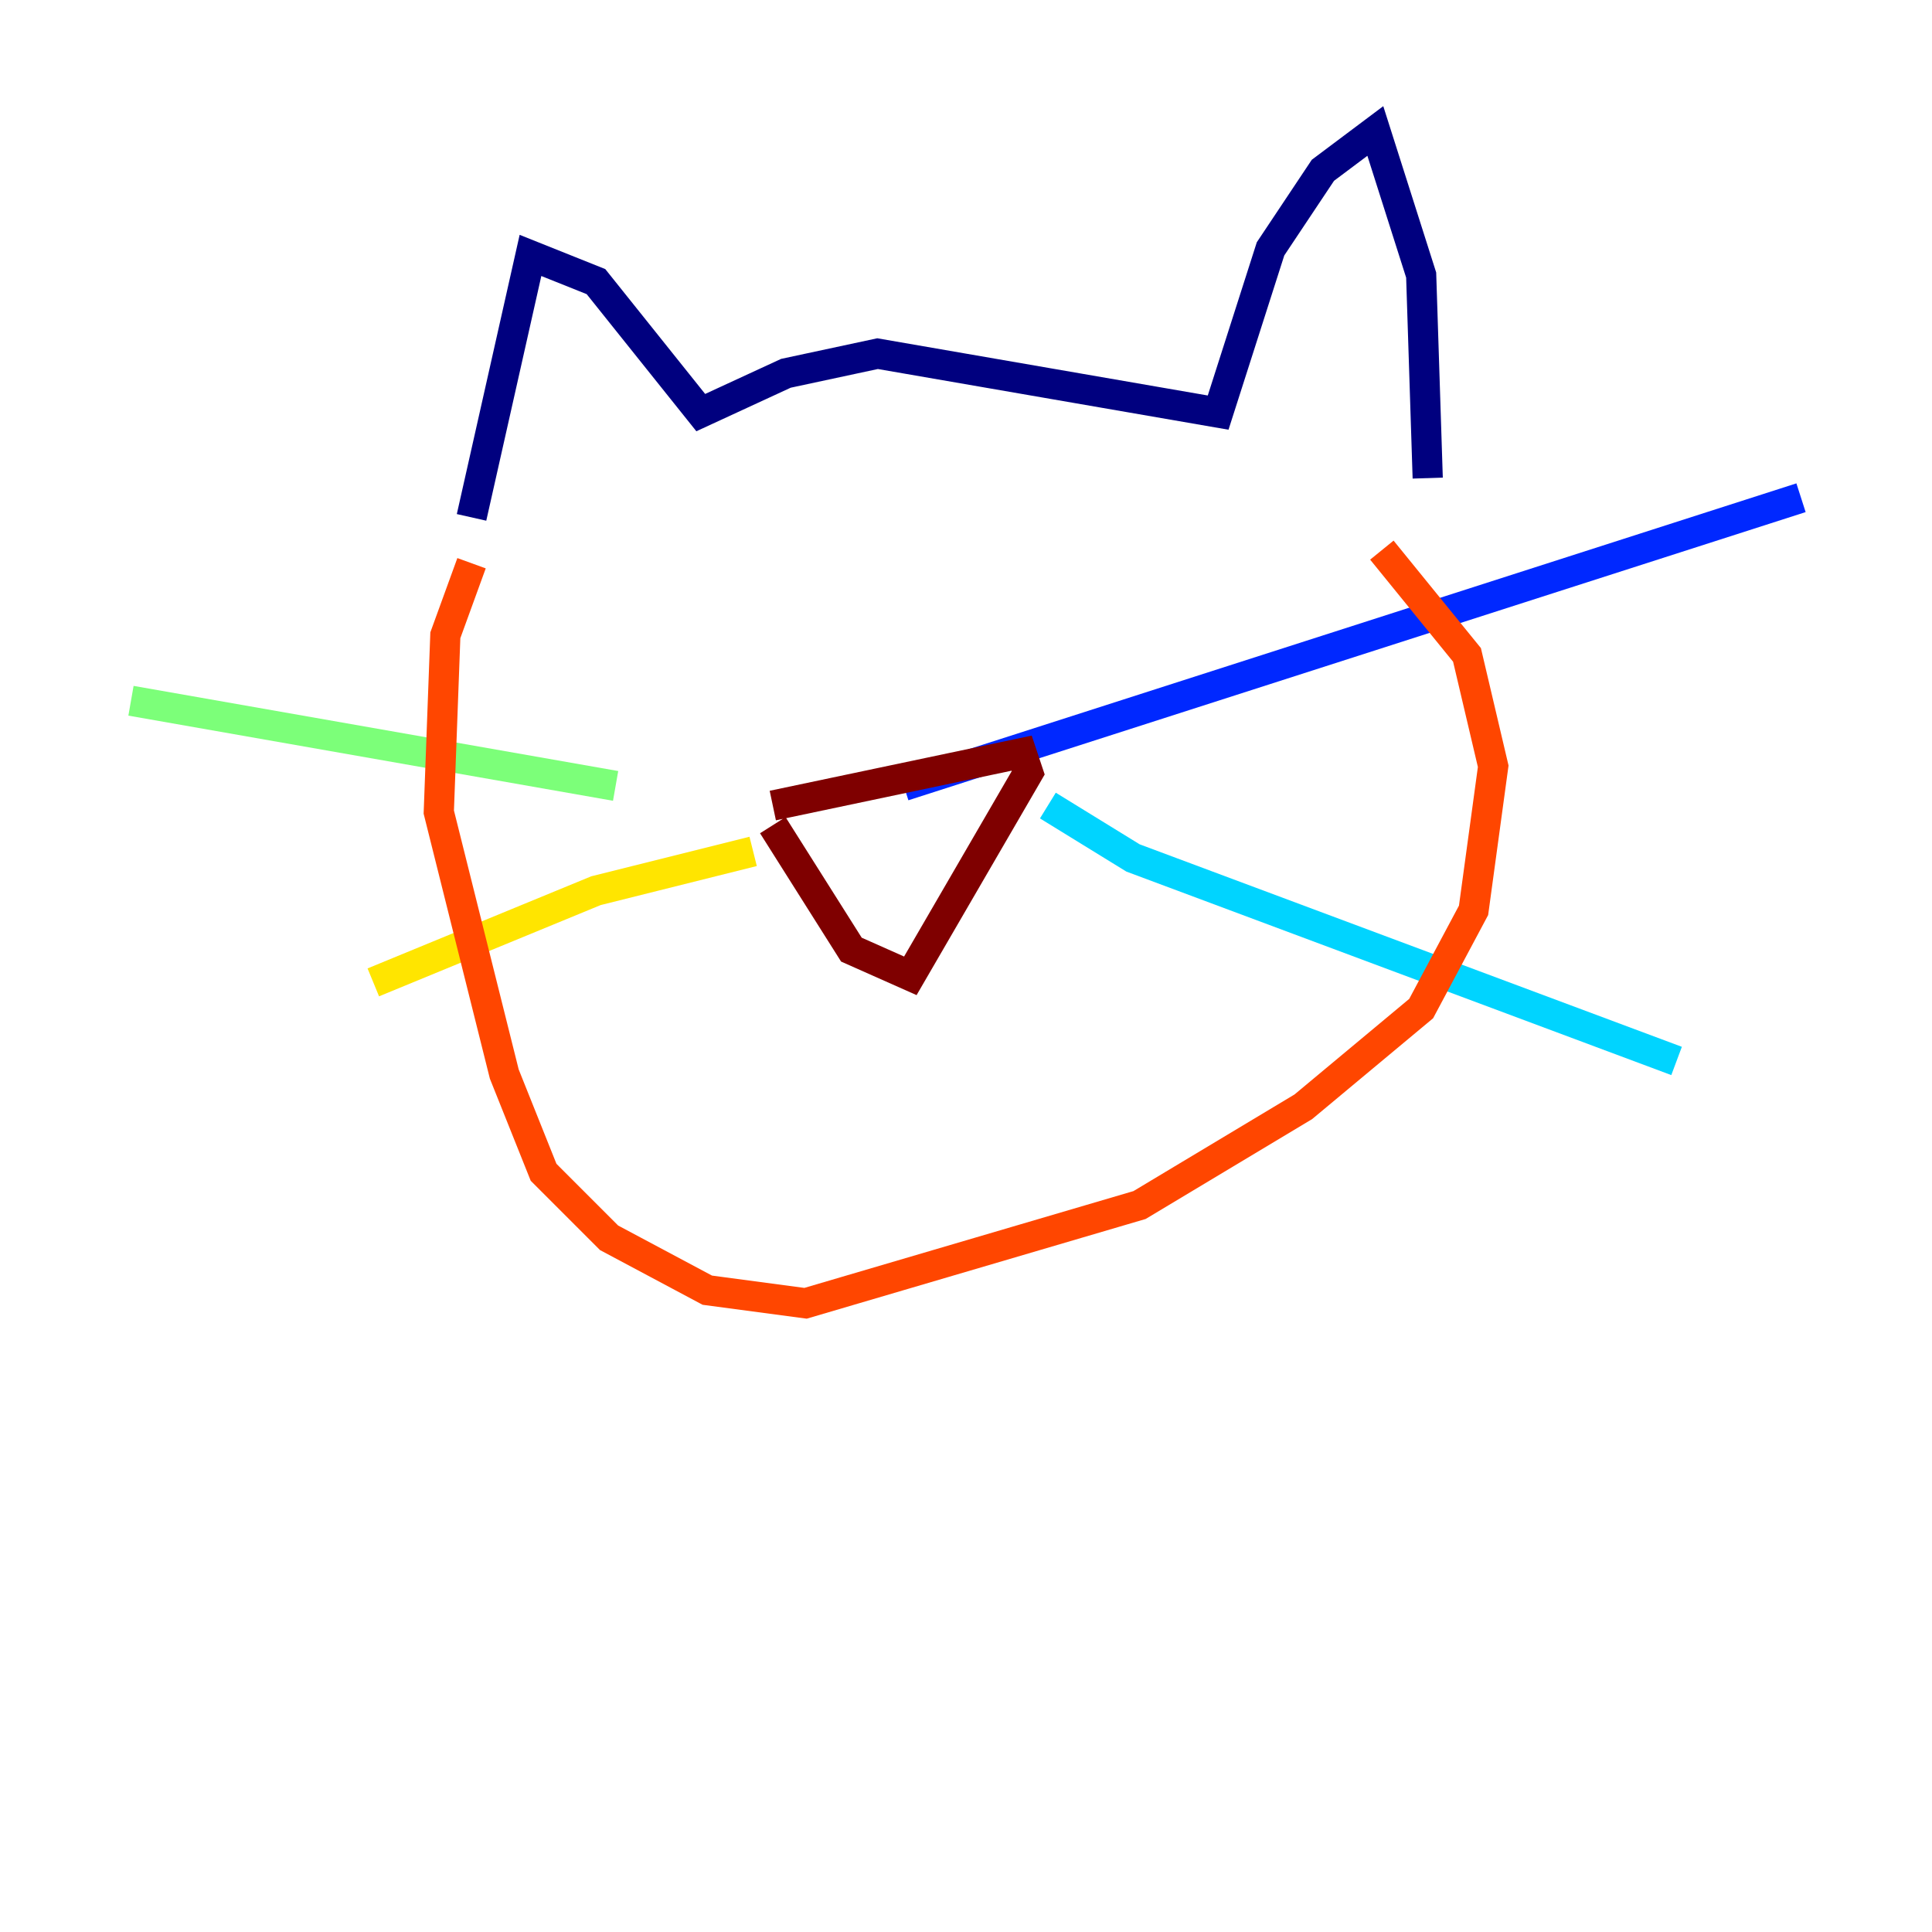 <?xml version="1.0" encoding="utf-8" ?>
<svg baseProfile="tiny" height="128" version="1.2" viewBox="0,0,128,128" width="128" xmlns="http://www.w3.org/2000/svg" xmlns:ev="http://www.w3.org/2001/xml-events" xmlns:xlink="http://www.w3.org/1999/xlink"><defs /><polyline fill="none" points="31.241,34.278 35.146,16.922 39.485,18.658 46.427,27.336 52.068,24.732 58.142,23.43 80.705,27.336 84.176,16.488 87.647,11.281 91.119,8.678 94.156,18.224 94.59,31.675" stroke="#00007f" stroke-width="2" /><polyline fill="none" points="59.878,52.068 119.322,32.976" stroke="#0028ff" stroke-width="2" /><polyline fill="none" points="69.424,53.37 75.064,56.841 111.078,70.291" stroke="#00d4ff" stroke-width="2" /><polyline fill="none" points="40.786,52.068 8.678,46.427" stroke="#7cff79" stroke-width="2" /><polyline fill="none" points="49.898,56.407 39.485,59.01 24.732,65.085" stroke="#ffe500" stroke-width="2" /><polyline fill="none" points="31.241,37.315 29.505,42.088 29.071,53.803 33.41,71.159 36.014,77.668 40.352,82.007 46.861,85.478 53.37,86.346 75.498,79.837 86.346,73.329 94.156,66.82 97.627,60.312 98.929,50.766 97.193,43.39 91.552,36.447" stroke="#ff4600" stroke-width="2" /><polyline fill="none" points="51.2,53.37 67.688,49.898 68.122,51.2 60.312,64.651 56.407,62.915 51.2,54.671" stroke="#7f0000" stroke-width="2" /></svg>